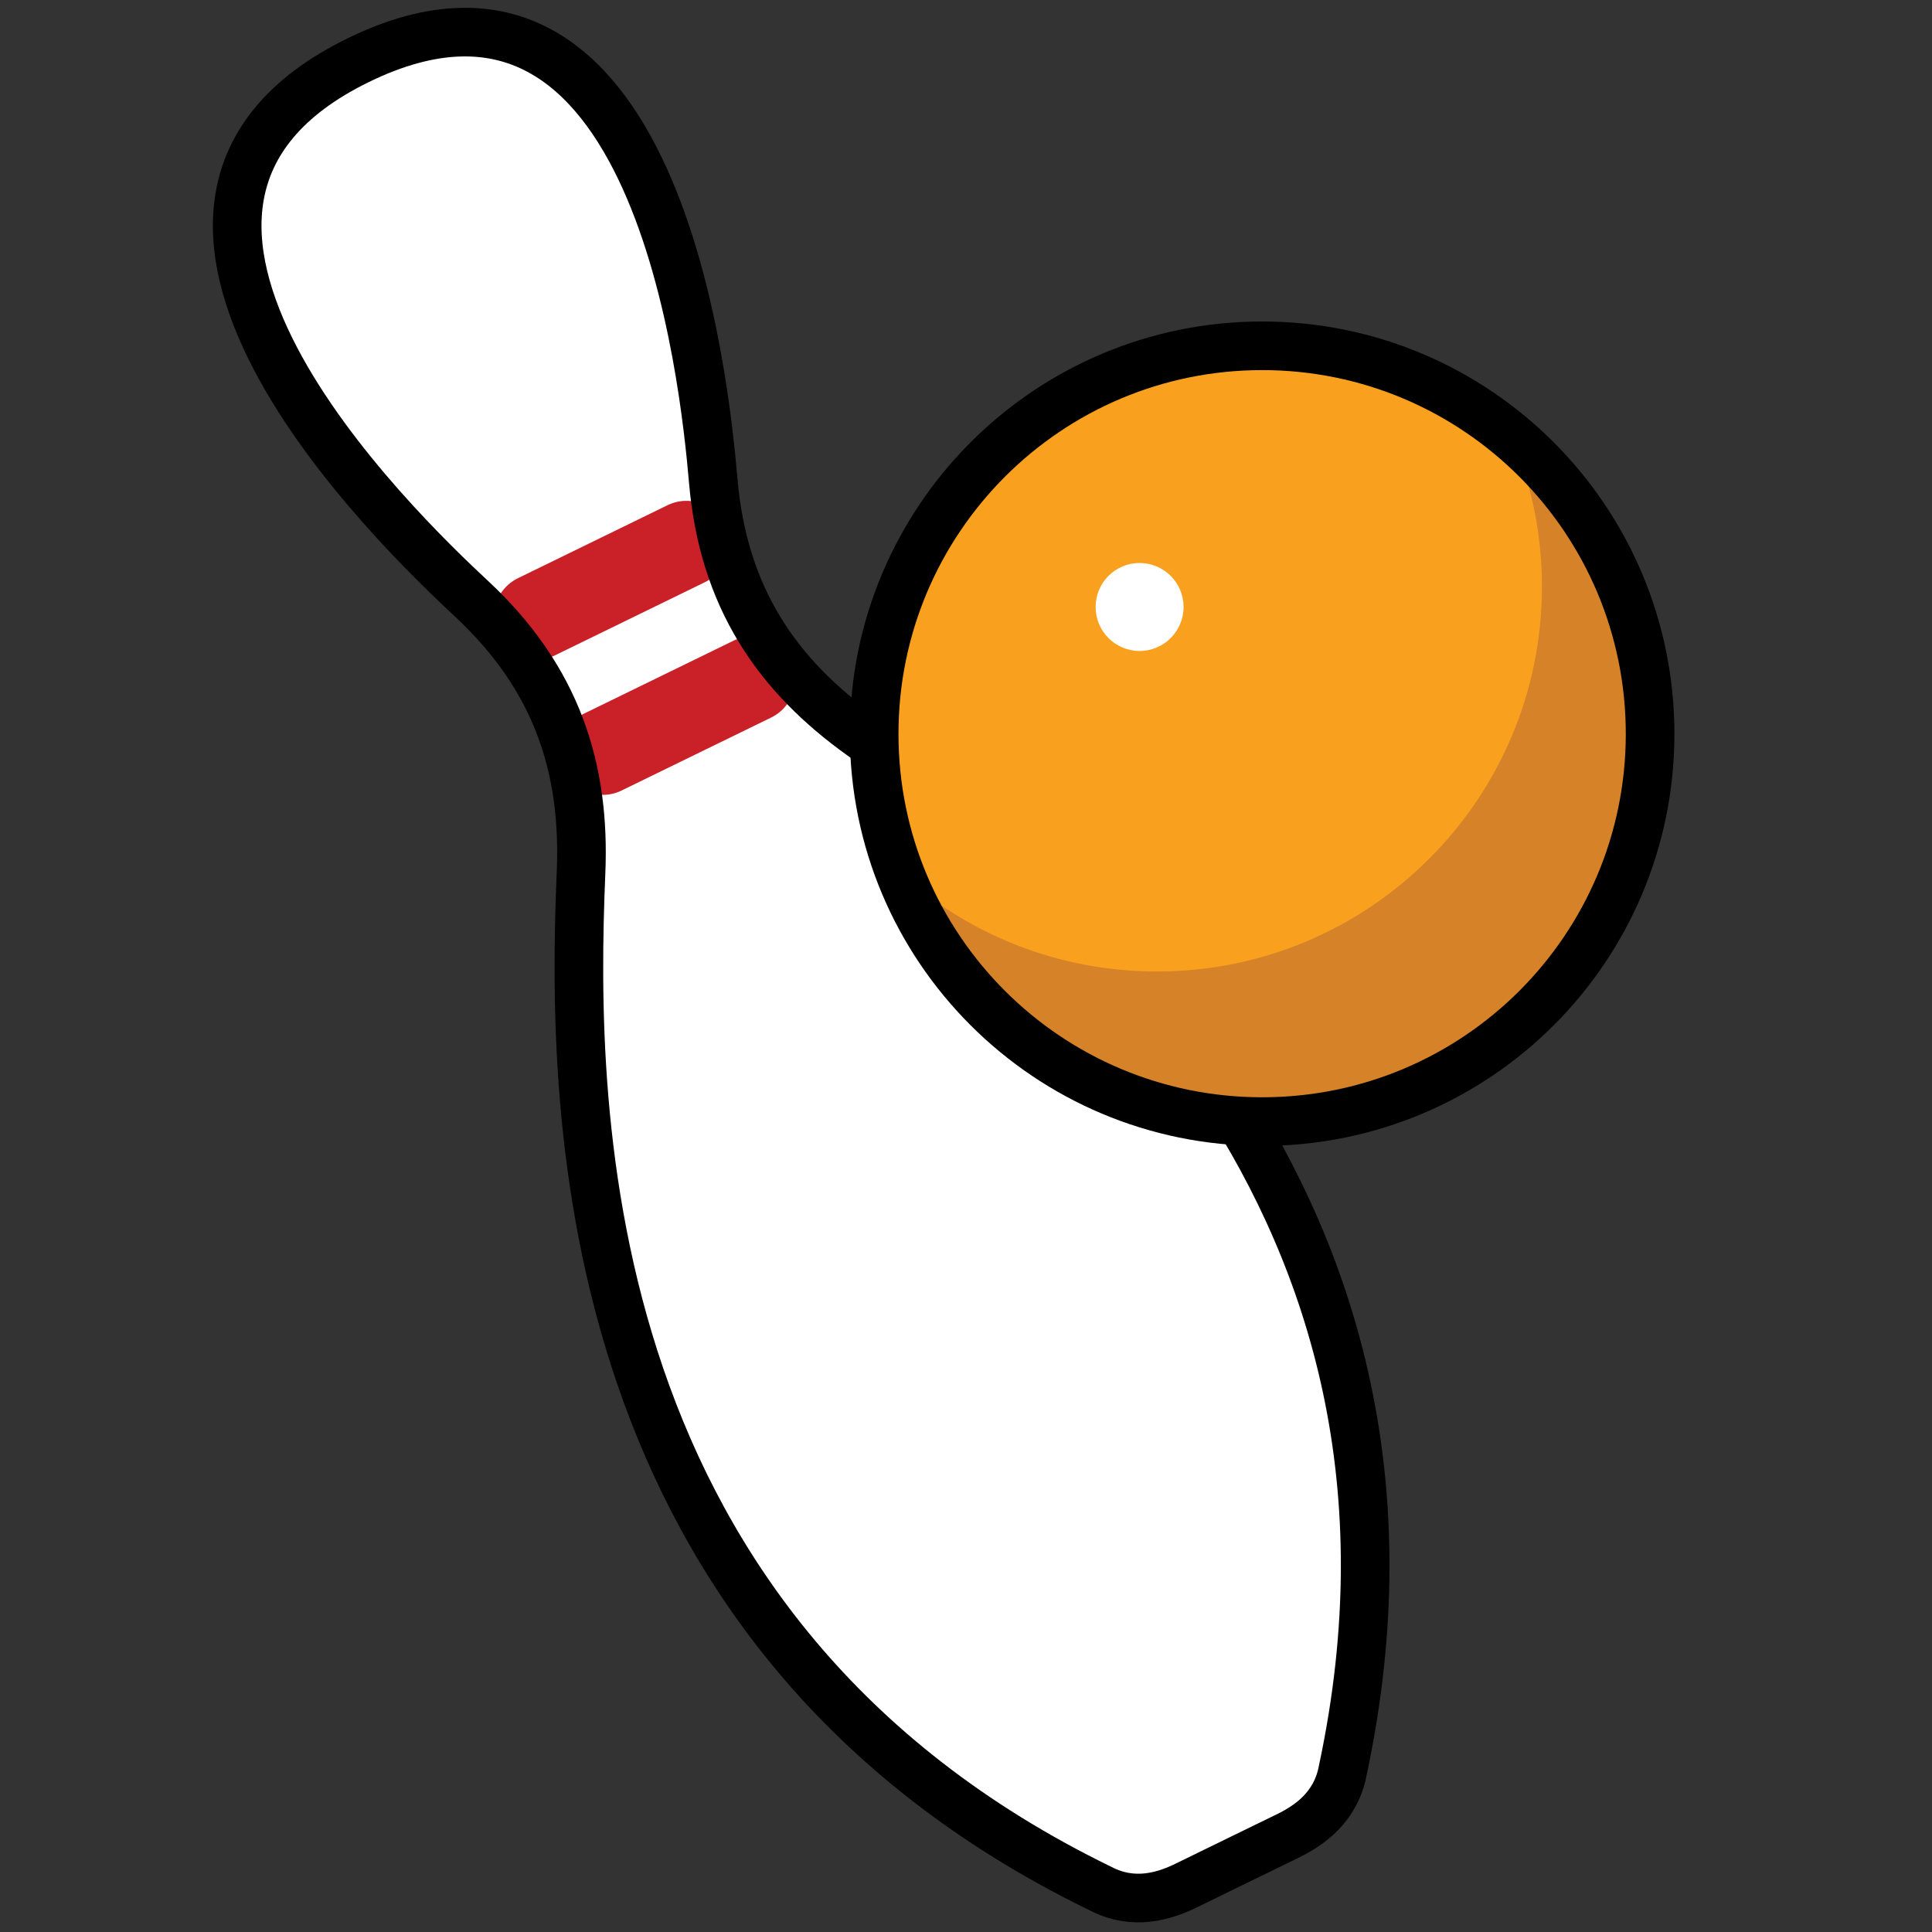 <?xml version="1.0" encoding="utf-8"?>
<!-- Generator: Adobe Illustrator 13.0.2, SVG Export Plug-In . SVG Version: 6.00 Build 14948)  -->
<svg version="1.2" baseProfile="tiny" id="Layer_2" xmlns="http://www.w3.org/2000/svg" xmlns:xlink="http://www.w3.org/1999/xlink"
	 x="0px" y="0px" width="245.811px" height="245.809px" viewBox="0 0 245.811 245.809" xml:space="preserve">
<rect x="0" y="0" width="245.811" height="245.809" fill="#333333" stroke="none"/>
<g>
	<g>
		<path fill="#FFFFFF" d="M157.374,236.747l6.463-3.149c2.783-1.362,6.142-3.678,7.011-8.374
			c15.461-72.551-35.972-113.522-61.119-131.539c-10.894-7.757-17.691-17.683-18.977-32.466C89.645,48.4,83.604-10.895,45.602,7.646
			C7.6,26.184,50.613,67.441,60.019,76.204c10.853,10.119,14.496,21.588,13.901,34.947c-1.284,30.861-0.622,96.646,66.065,129.121
			c4.238,2.214,8.133,0.989,10.917-0.364L157.374,236.747z"/>
		
			<line fill="none" stroke="#CA2129" stroke-width="10.888" stroke-linecap="round" stroke-linejoin="round" x1="68.282" y1="78.459" x2="87.329" y2="69.166"/>
		
			<line fill="none" stroke="#CA2129" stroke-width="10.888" stroke-linecap="round" stroke-linejoin="round" x1="76.692" y1="95.689" x2="95.735" y2="86.398"/>
		<path fill="none" stroke="#000000" stroke-width="6.186" d="M157.374,236.747l6.463-3.149c2.783-1.362,6.142-3.678,7.011-8.374
			c15.461-72.551-35.972-113.522-61.119-131.539c-10.894-7.757-17.691-17.683-18.977-32.466C89.645,48.4,83.604-10.895,45.602,7.646
			C7.6,26.184,50.613,67.441,60.019,76.204c10.853,10.119,14.496,21.588,13.901,34.947c-1.284,30.861-0.622,96.646,66.065,129.121
			c4.238,2.214,8.133,0.989,10.917-0.364L157.374,236.747z"/>
	</g>
	<g>
		<path fill="#F9A11F" d="M209.944,93.374c0,27.268-22.089,49.327-49.355,49.327c-27.265,0-49.368-22.06-49.368-49.327
			c0-27.267,22.104-49.378,49.368-49.378C187.855,43.996,209.944,66.107,209.944,93.374z"/>
		<path fill="#D68228" d="M192.592,56.228c2.31,5.687,3.591,11.888,3.591,18.398c0,27.052-21.932,48.98-48.982,48.98
			c-12.648,0-24.174-4.799-32.861-12.667c6.94,18.834,25.066,32.278,46.339,32.278c27.273,0,49.355-22.057,49.355-49.332
			C210.034,78.789,203.27,65.287,192.592,56.228z"/>
		<path fill="none" stroke="#000000" stroke-width="6.186" stroke-linecap="round" stroke-linejoin="round" d="M209.944,93.374
			c0,27.268-22.089,49.327-49.355,49.327c-27.265,0-49.368-22.06-49.368-49.327c0-27.267,22.104-49.378,49.368-49.378
			C187.855,43.996,209.944,66.107,209.944,93.374z"/>
		<g>
			<path fill="#FFFFFF" d="M150.585,77.227c0,3.089-2.505,5.596-5.594,5.596c-3.093,0-5.593-2.507-5.593-5.596
				c0-3.09,2.5-5.597,5.593-5.597C148.08,71.63,150.585,74.137,150.585,77.227z"/>
		</g>
	</g>
</g>
</svg>
